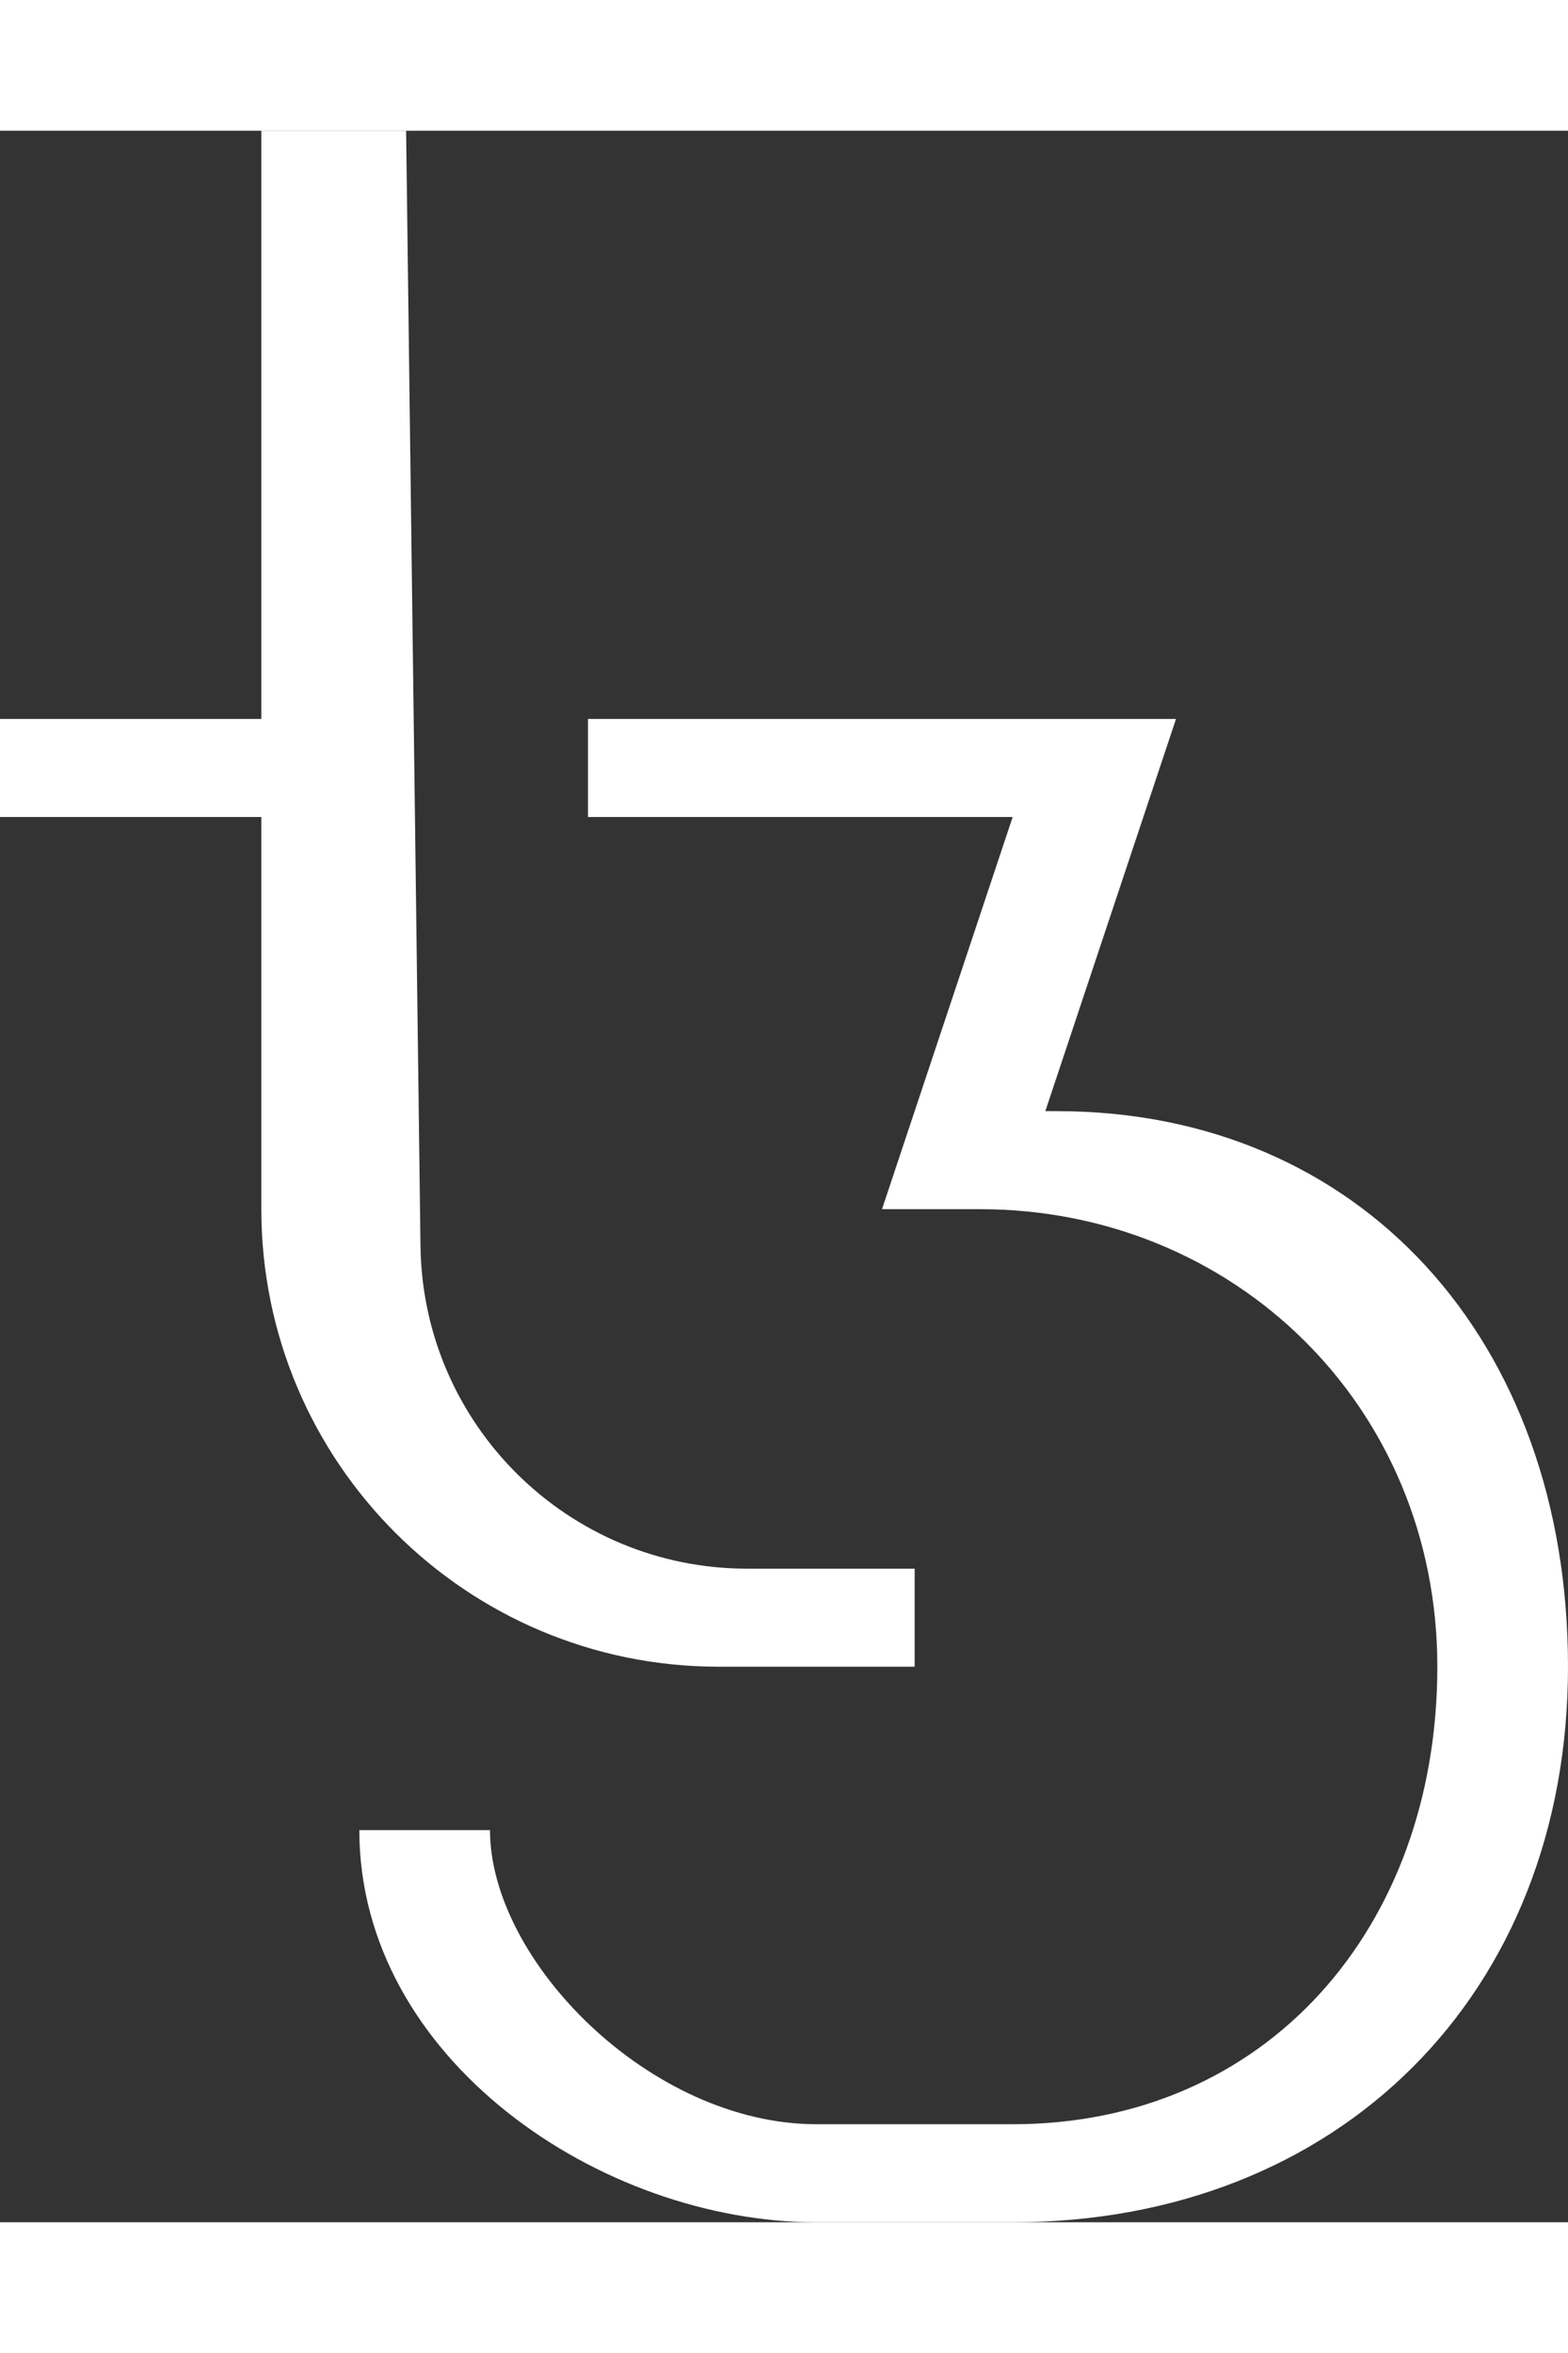 <svg width="2em" height="3em" viewBox="0 0 24 32" version="1.1" xmlns="http://www.w3.org/2000/svg">
    <rect x="0" y="0" width="24" height="32" fill="#333333" stroke="none"/>
    <g stroke="none" stroke-width="1" fill="white" fill-rule="evenodd">
        <!-- <path
            d="M25,16.9678068 L26.3069662,16.9678068 C26.4594456,18.1113347 27.5050186,18.804829 29.0080297,18.804829 C30.4311707,18.804829 31.4622218,18.0449363 31.4622218,16.9973172 C31.4622218,16.1046278 30.881348,15.5144199 29.4291633,15.1898055 L28.2674155,14.9315895 C26.1690087,14.4668008 25.2613932,13.5003353 25.2613932,11.9879276 C25.2613932,10.232059 26.7861872,9 28.9572033,9 C31.0483492,9 32.5586213,10.268947 32.6167087,12.0764588 L31.3097425,12.0764588 C31.1935677,10.9107981 30.2859522,10.195171 28.9208986,10.195171 C27.6139324,10.195171 26.6046641,10.8443997 26.6046641,11.9289068 C26.6046641,12.7699531 27.1637552,13.3454058 28.5941571,13.6626425 L29.7559048,13.9208585 C31.9414428,14.40778 32.8054927,15.2930919 32.8054927,16.7981221 C32.8054927,18.767941 31.2806988,20 28.9354205,20 C26.6482296,20 25.1234357,18.804829 25,16.9678068 Z M35.2843719,10.2984574 L36.5477726,10.2984574 L36.5477726,12.1502347 L38.0144791,12.1502347 L38.0144791,13.2052314 L36.5477726,13.2052314 L36.5477726,17.7645875 C36.5477726,18.4654594 36.8382095,18.7826962 37.4844317,18.7826962 C37.6296502,18.7826962 37.9200871,18.7605634 38.0072182,18.7458082 L38.0072182,19.8229376 C37.8547388,19.8598256 37.5062145,19.8819584 37.2085166,19.8819584 C35.8216803,19.8819584 35.2843719,19.3065057 35.2843719,17.8309859 L35.2843719,13.2052314 L34.1589288,13.2052314 L34.1589288,12.1502347 L35.2843719,12.1502347 L35.2843719,10.2984574 Z M42.1633708,19.9557344 C40.6603596,19.9557344 39.6510913,19.0335345 39.6510913,17.6539235 C39.6510913,16.3407109 40.6458378,15.5144199 42.3884594,15.4111335 L44.5522146,15.2857143 L44.5522146,14.6438632 C44.5522146,13.7069081 43.942297,13.1462106 42.896724,13.1462106 C41.9237603,13.1462106 41.3138427,13.6109993 41.1541024,14.3635144 L39.9342673,14.3635144 C40.0213984,13.0355466 41.1395806,12.017438 42.9257677,12.017438 C44.6974331,12.017438 45.8156153,12.991281 45.8156153,14.518444 L45.8156153,19.8229376 L44.6175629,19.8229376 L44.6175629,18.5023474 L44.5885192,18.5023474 C44.1383419,19.3802817 43.1799001,19.9557344 42.1633708,19.9557344 Z M42.4465468,18.8638498 C43.6373382,18.8638498 44.5522146,18.0154259 44.5522146,16.908786 L44.5522146,16.2816901 L42.5336779,16.4071093 C41.5171486,16.4735077 40.9362747,16.9309188 40.9362747,17.6539235 C40.9362747,18.3843058 41.5389314,18.8638498 42.4465468,18.8638498 Z M48.5704096,10.2984574 L49.8338103,10.2984574 L49.8338103,12.1502347 L51.3005168,12.1502347 L51.3005168,13.2052314 L49.8338103,13.2052314 L49.8338103,17.7645875 C49.8338103,18.4654594 50.1242472,18.7826962 50.7704694,18.7826962 C50.9156879,18.7826962 51.2061248,18.7605634 51.2932559,18.7458082 L51.2932559,19.8229376 C51.1407765,19.8598256 50.7922522,19.8819584 50.4945543,19.8819584 C49.1077179,19.8819584 48.5704096,19.3065057 48.5704096,17.8309859 L48.5704096,13.2052314 L47.4449665,13.2052314 L47.4449665,12.1502347 L48.5704096,12.1502347 L48.5704096,10.2984574 Z M53.2566096,14.2676056 C53.2566096,12.954393 54.3965746,12.017438 56.0302823,12.017438 C57.6857729,12.017438 58.7894332,13.0060362 58.8402597,14.3635144 L57.6349464,14.3635144 C57.5405544,13.5593561 56.9596805,13.065057 56.0302823,13.065057 C55.108145,13.065057 54.4982275,13.5298457 54.4982275,14.2012072 C54.4982275,14.7323944 54.8830564,15.0938967 55.7253235,15.3004695 L56.9233759,15.5955734 C58.4481698,15.971831 59,16.5767941 59,17.6760563 C59,19.0114017 57.7583821,19.9557344 56.0738479,19.9557344 C54.3021825,19.9557344 53.1985222,19.0482897 53.0533037,17.6096579 L54.3167044,17.6096579 C54.4691838,18.4875922 55.0500577,18.9081154 56.0738479,18.9081154 C57.0976381,18.9081154 57.7293384,18.4654594 57.7293384,17.7719651 C57.7293384,17.2186452 57.4316405,16.9014085 56.5675907,16.6874581 L55.3695383,16.3923541 C53.9463973,16.045607 53.2566096,15.3742455 53.2566096,14.2676056 Z"
            fill-rule="nonzero"></path> -->
        <path
            d="M4,10.5 L-1.0658141e-14,10.5 L-1.0658141e-14,9 L4,9 L4,0 L6.216,0 L6.436,17.065 C6.472,19.801 8.7,22 11.436,22 L14,22 L14,23.5 L11,23.5 C7.134,23.5 4,20.366 4,16.5 L4,10.5 Z M9,9 L18,9 L16,15 L16.176,15 C20.817,15 24,18.5 24,23.5 C24,28.5 20.5,32 15.5,32 L12.5,32 C9.194,32 5.5,29.5 5.5,26 L7.5,26 C7.5,28 9.957,30.5 12.5,30.5 L15.5,30.5 C19.378,30.5 22,27.5 22,23.5 C22,19.5 18.873,16.5 15,16.5 L13.5,16.5 L15.5,10.5 L9,10.5 L9,9 Z">
        </path>
    </g>
</svg>
